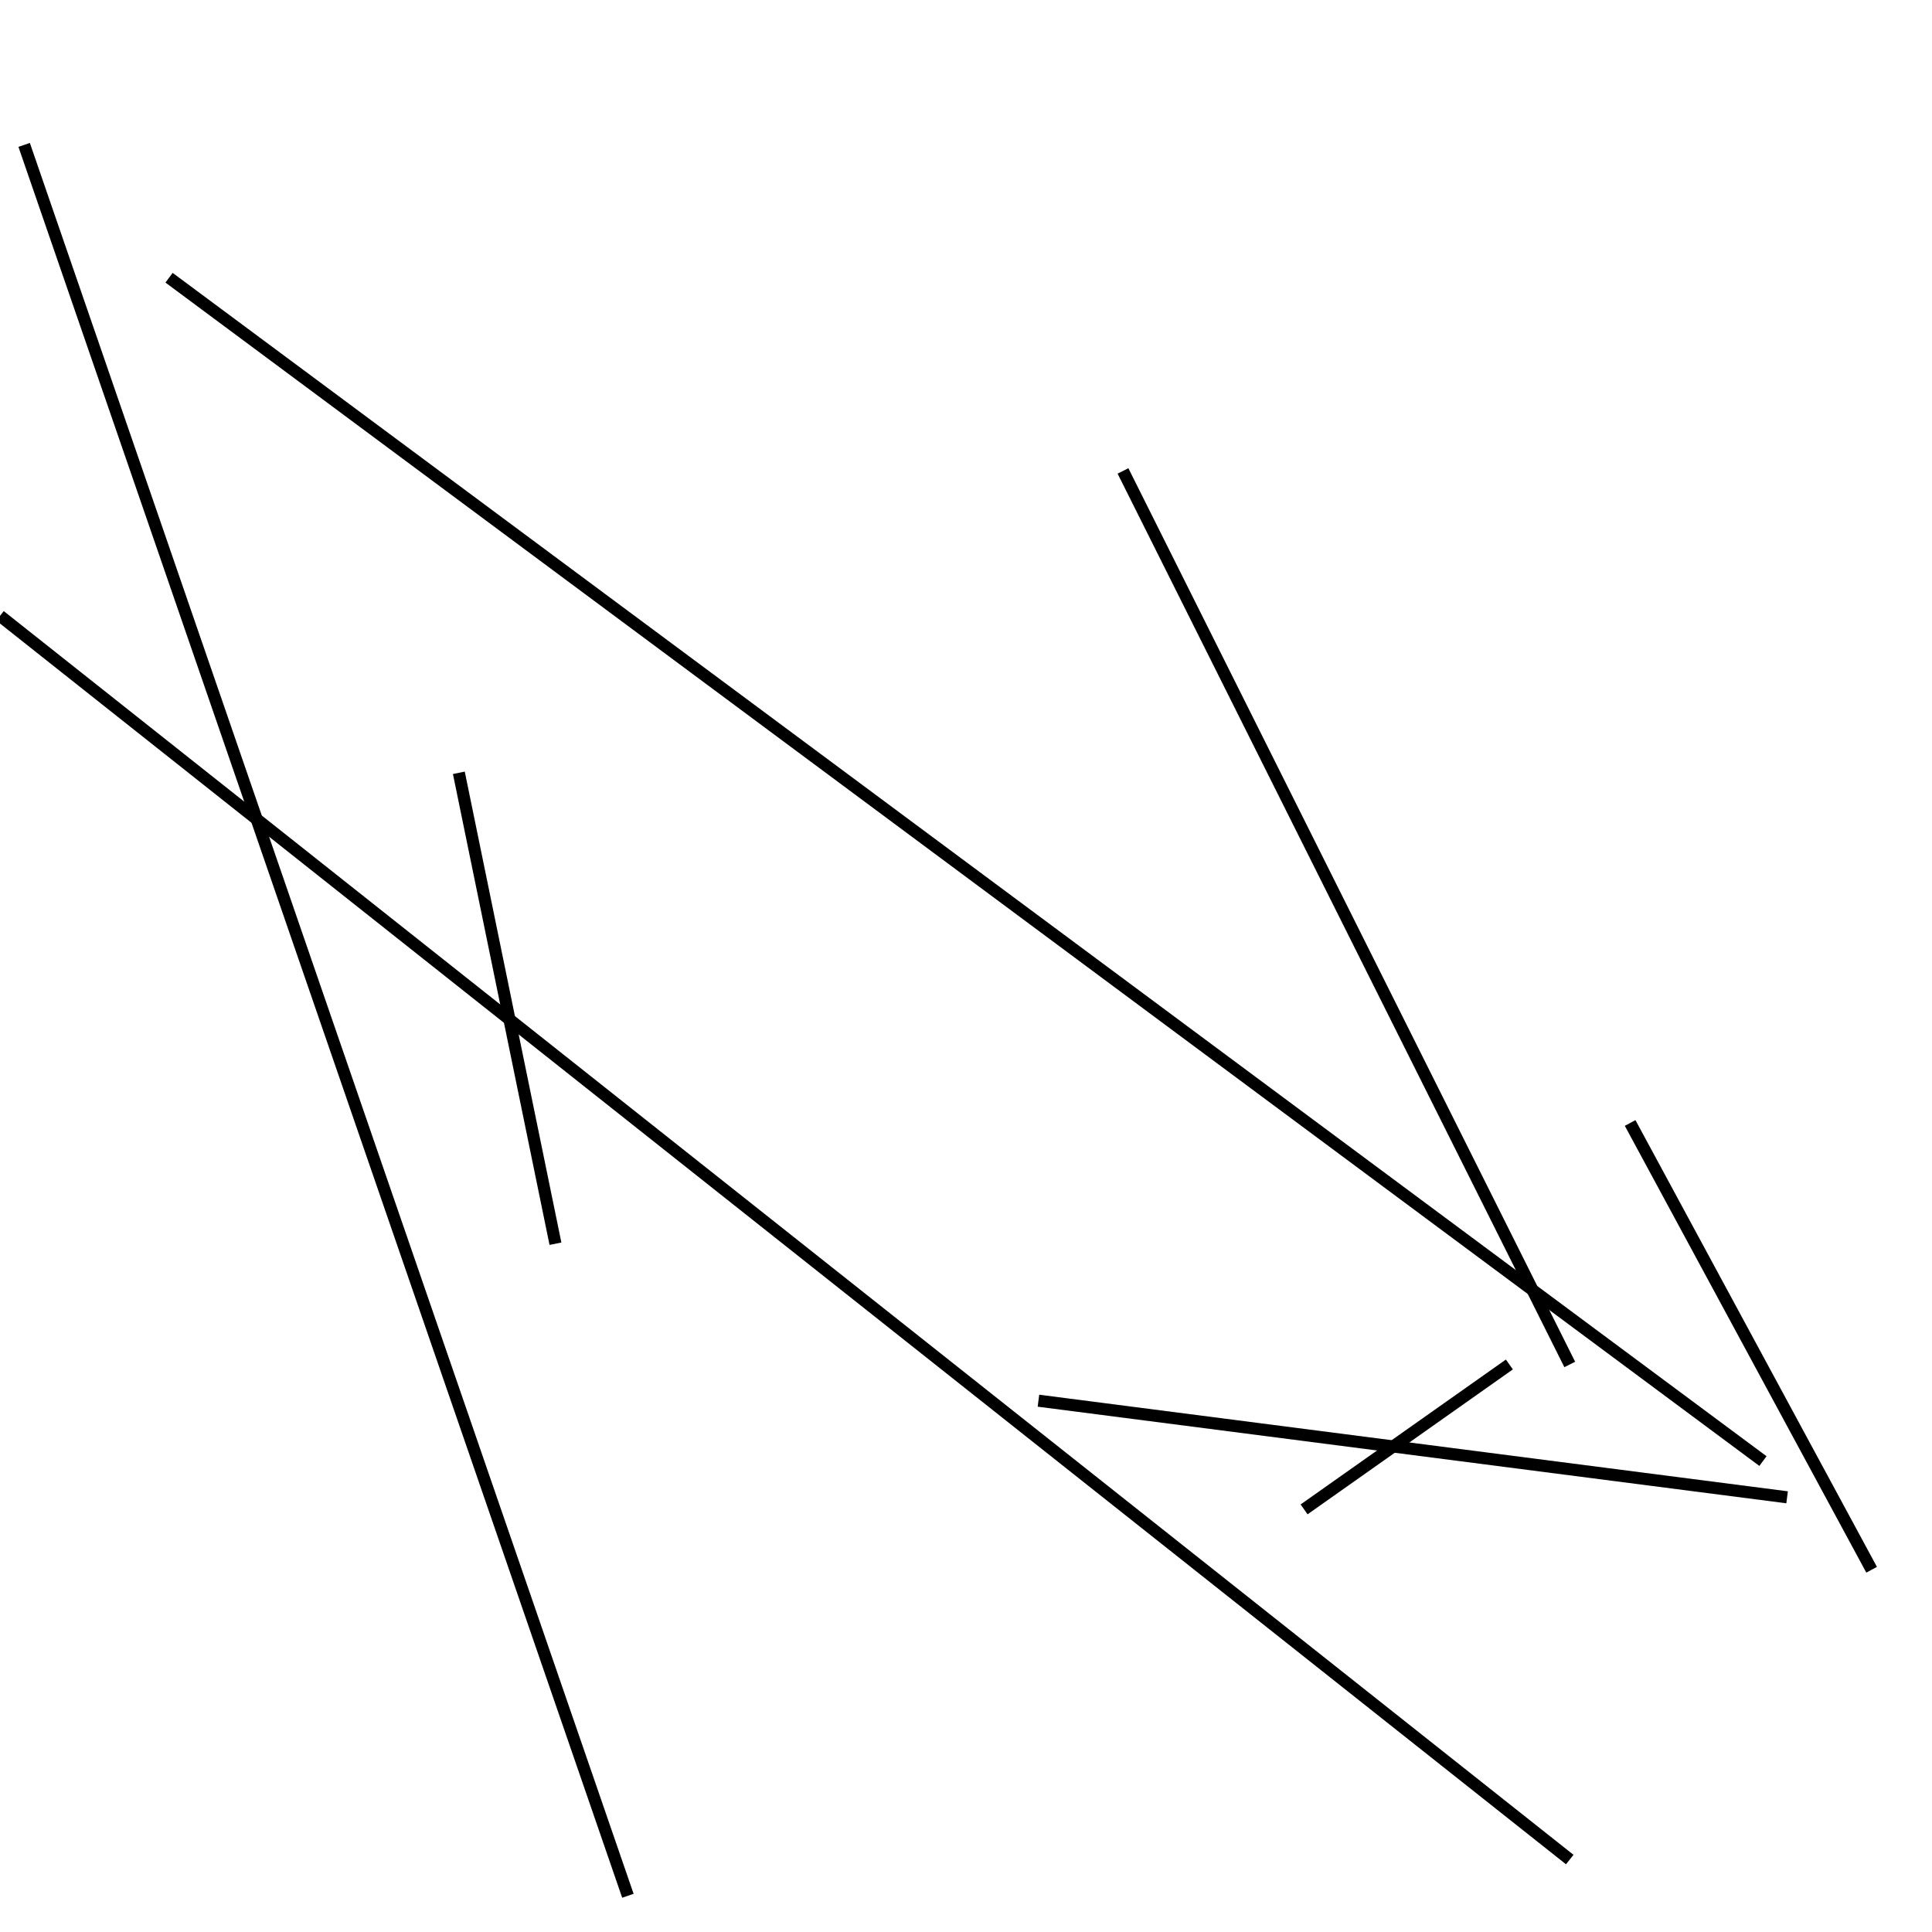 <?xml version="1.0" encoding="utf-8" ?>
<svg baseProfile="full" height="160" version="1.1" width="160" xmlns="http://www.w3.org/2000/svg" xmlns:ev="http://www.w3.org/2001/xml-events" xmlns:xlink="http://www.w3.org/1999/xlink"><defs /><line stroke="black" stroke-width="1" x1="108" x2="125" y1="125" y2="113" /><line stroke="black" stroke-width="1" x1="38" x2="46" y1="64" y2="103" /><line stroke="black" stroke-width="1" x1="93" x2="130" y1="39" y2="113" /><line stroke="black" stroke-width="1" x1="14" x2="146" y1="23" y2="121" /><line stroke="black" stroke-width="1" x1="2" x2="52" y1="12" y2="157" /><line stroke="black" stroke-width="1" x1="86" x2="148" y1="116" y2="124" /><line stroke="black" stroke-width="1" x1="130" x2="0" y1="154" y2="51" /><line stroke="black" stroke-width="1" x1="155" x2="135" y1="130" y2="93" /></svg>